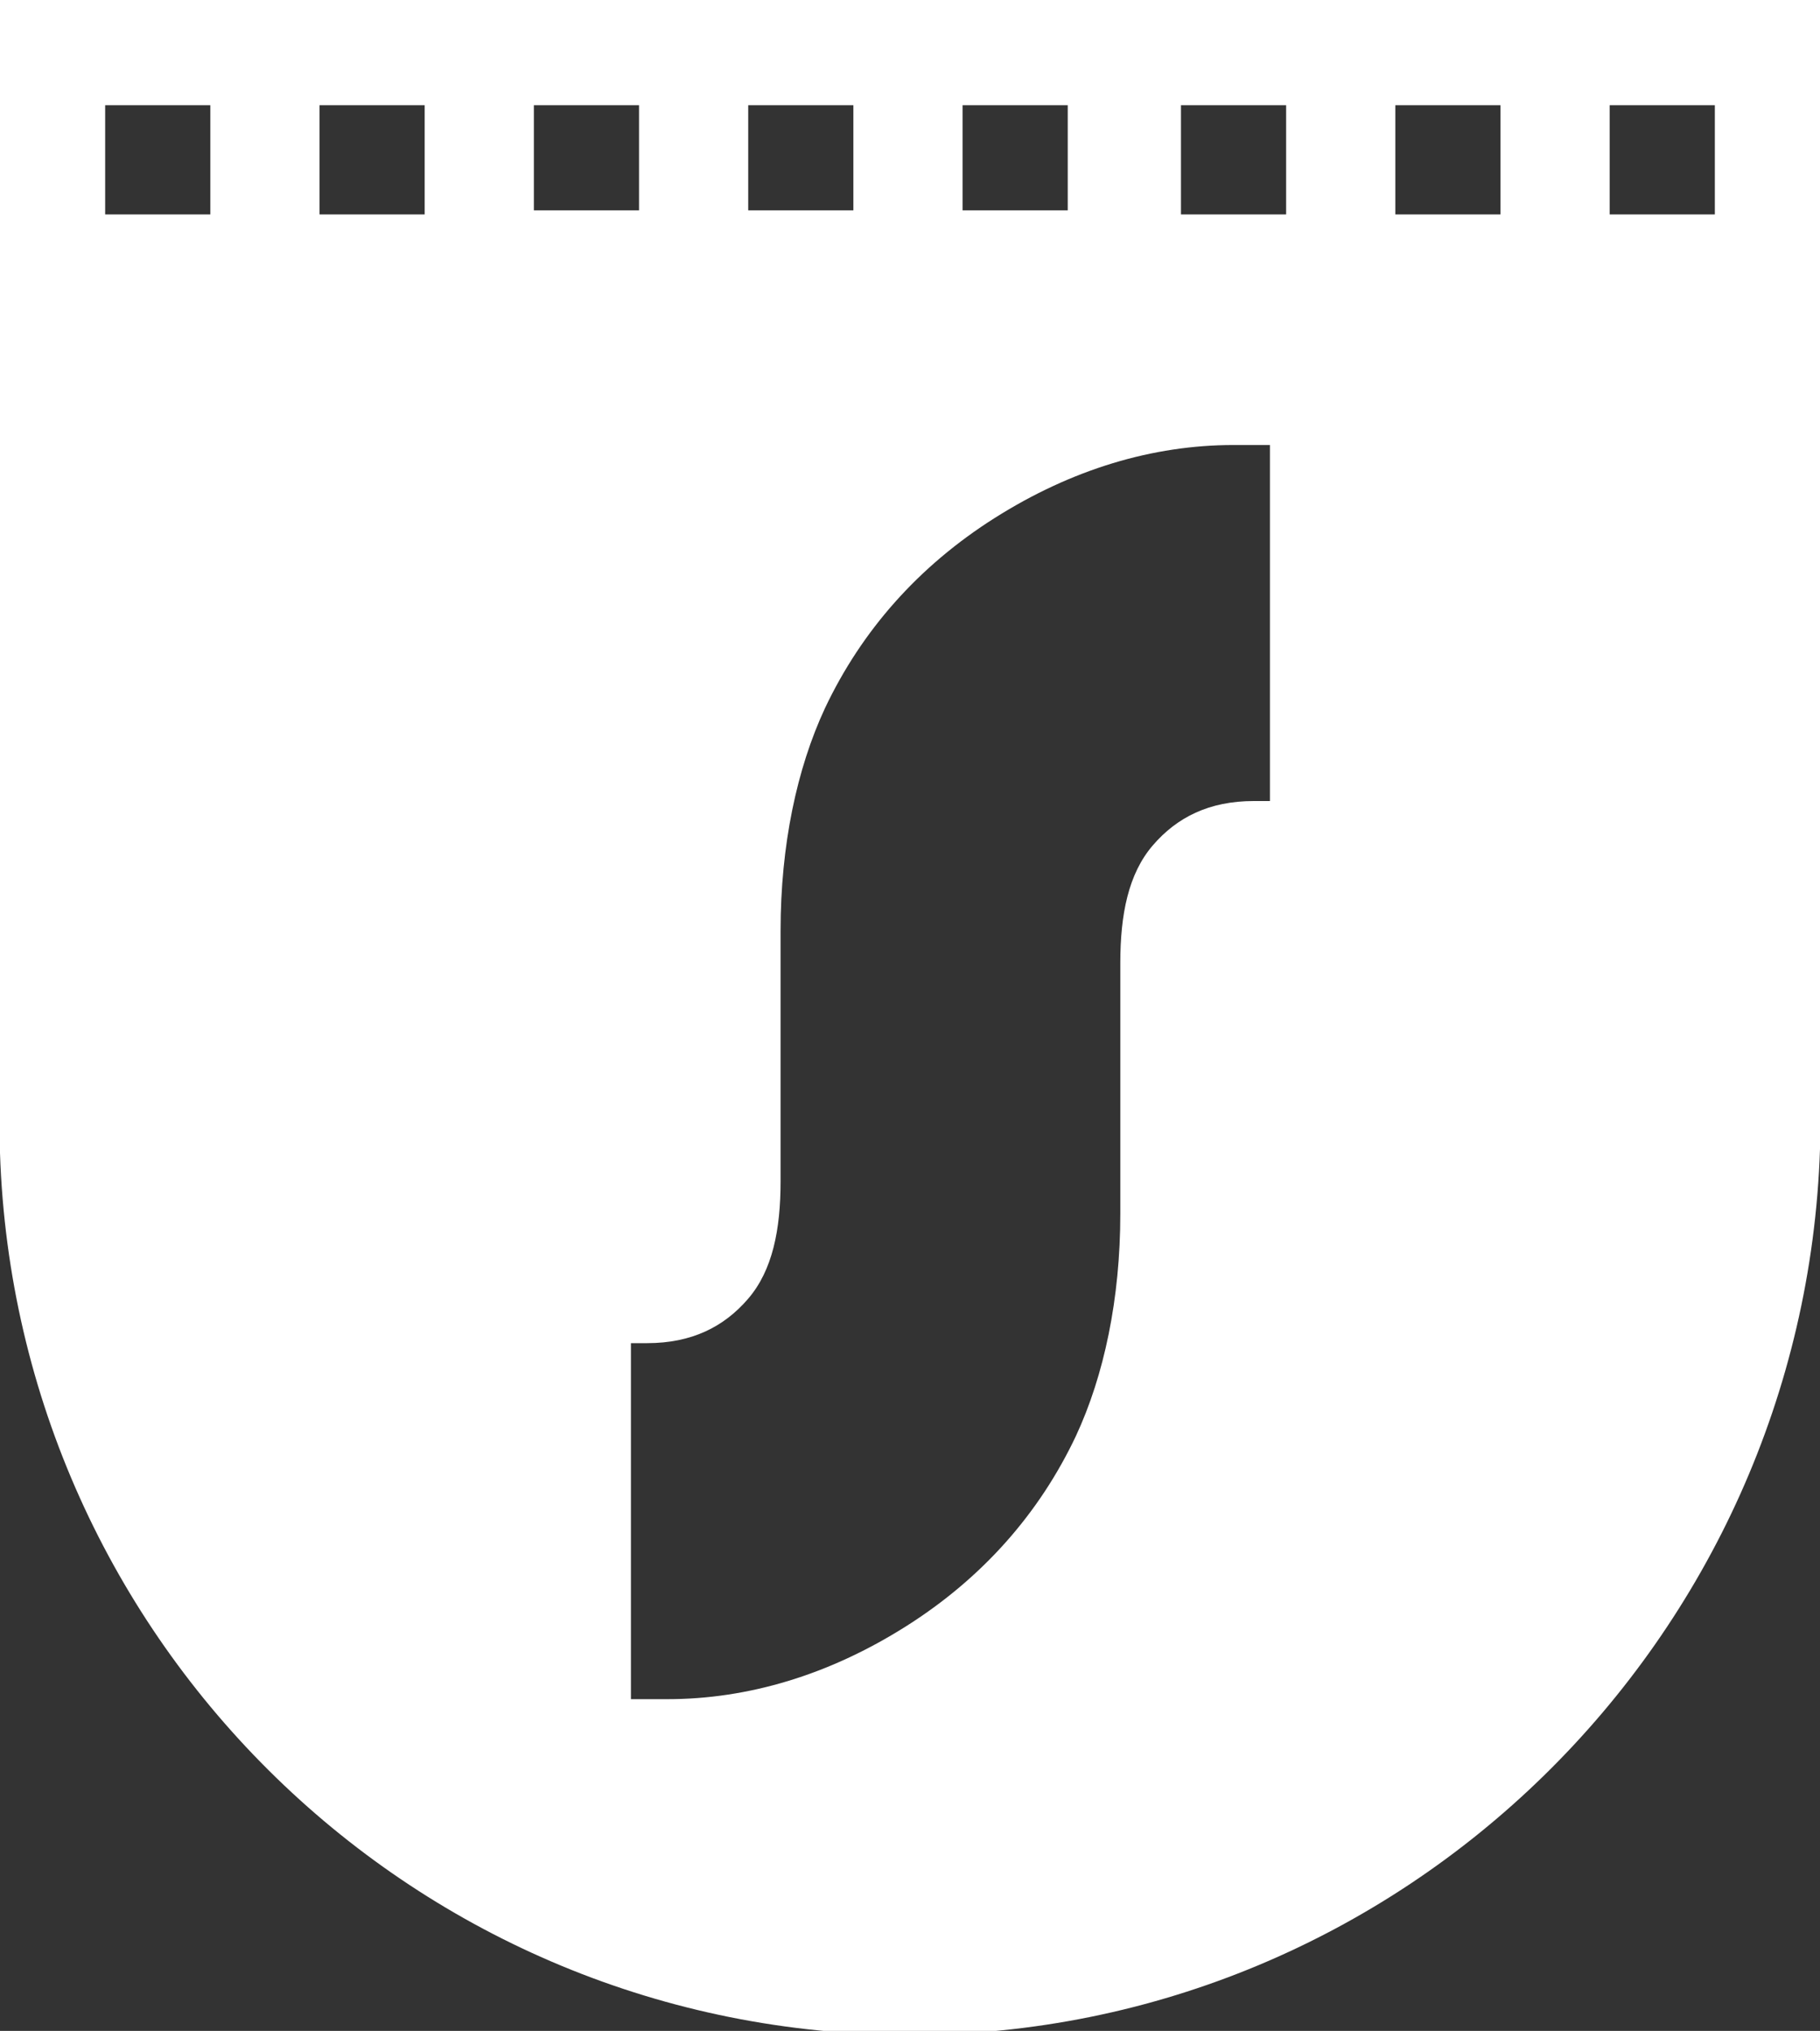 <?xml version="1.0" encoding="utf-8"?>
<!-- Generator: Adobe Illustrator 21.0.2, SVG Export Plug-In . SVG Version: 6.00 Build 0)  -->
<svg version="1.1" id="Layer_1" xmlns="http://www.w3.org/2000/svg" xmlns:xlink="http://www.w3.org/1999/xlink" x="0px" y="0px"
	 viewBox="0 0 45 50.2" style="enable-background:new 0 0 45 50.2;" xml:space="preserve">
<rect x="0" y="0" width="45" height="50.2" fill="#333333" stroke="none"/>
<style type="text/css">
	.st0{fill:#FFFFFF;}
</style>
<path class="st0" d="M25.7,0h-6.3H0v10.7v17.8h0c0.4,12.1,10.3,21.8,22.5,21.8S44.6,40.5,45,28.4h0V10.7V0H25.7z M5.3,5.3H2.6V2.6
	h2.6V5.3z M23.8,2.6h2.6v2.6h-2.6V2.6z M18.5,2.6h2.6v2.6h-2.6V2.6z M10.6,5.3H7.9V2.6h2.6V5.3z M13.2,2.6h2.6v2.6h-2.6V2.6z
	 M31.4,19.8c-0.2,0-0.3,0-0.4,0c-1.1,0-1.9,0.4-2.5,1.1c-0.6,0.7-0.8,1.7-0.8,2.9l0,6.2c0,2.1-0.4,4-1.1,5.5
	c-0.9,1.9-2.3,3.5-4.2,4.7c-1.9,1.2-3.9,1.8-5.9,1.8l-0.9,0v-8.8c0.2,0,0.3,0,0.4,0c1.1,0,1.9-0.4,2.5-1.1c0.6-0.7,0.8-1.7,0.8-2.9
	l0-6.2c0-2.1,0.4-4,1.1-5.5c0.9-1.9,2.3-3.5,4.2-4.7c1.9-1.2,3.9-1.8,5.9-1.8l0.9,0V19.8z M31.8,5.3h-2.6V2.6h2.6V5.3z M37.1,5.3
	h-2.6V2.6h2.6V5.3z M42.4,5.3h-2.6V2.6h2.6V5.3z"/>
</svg>
